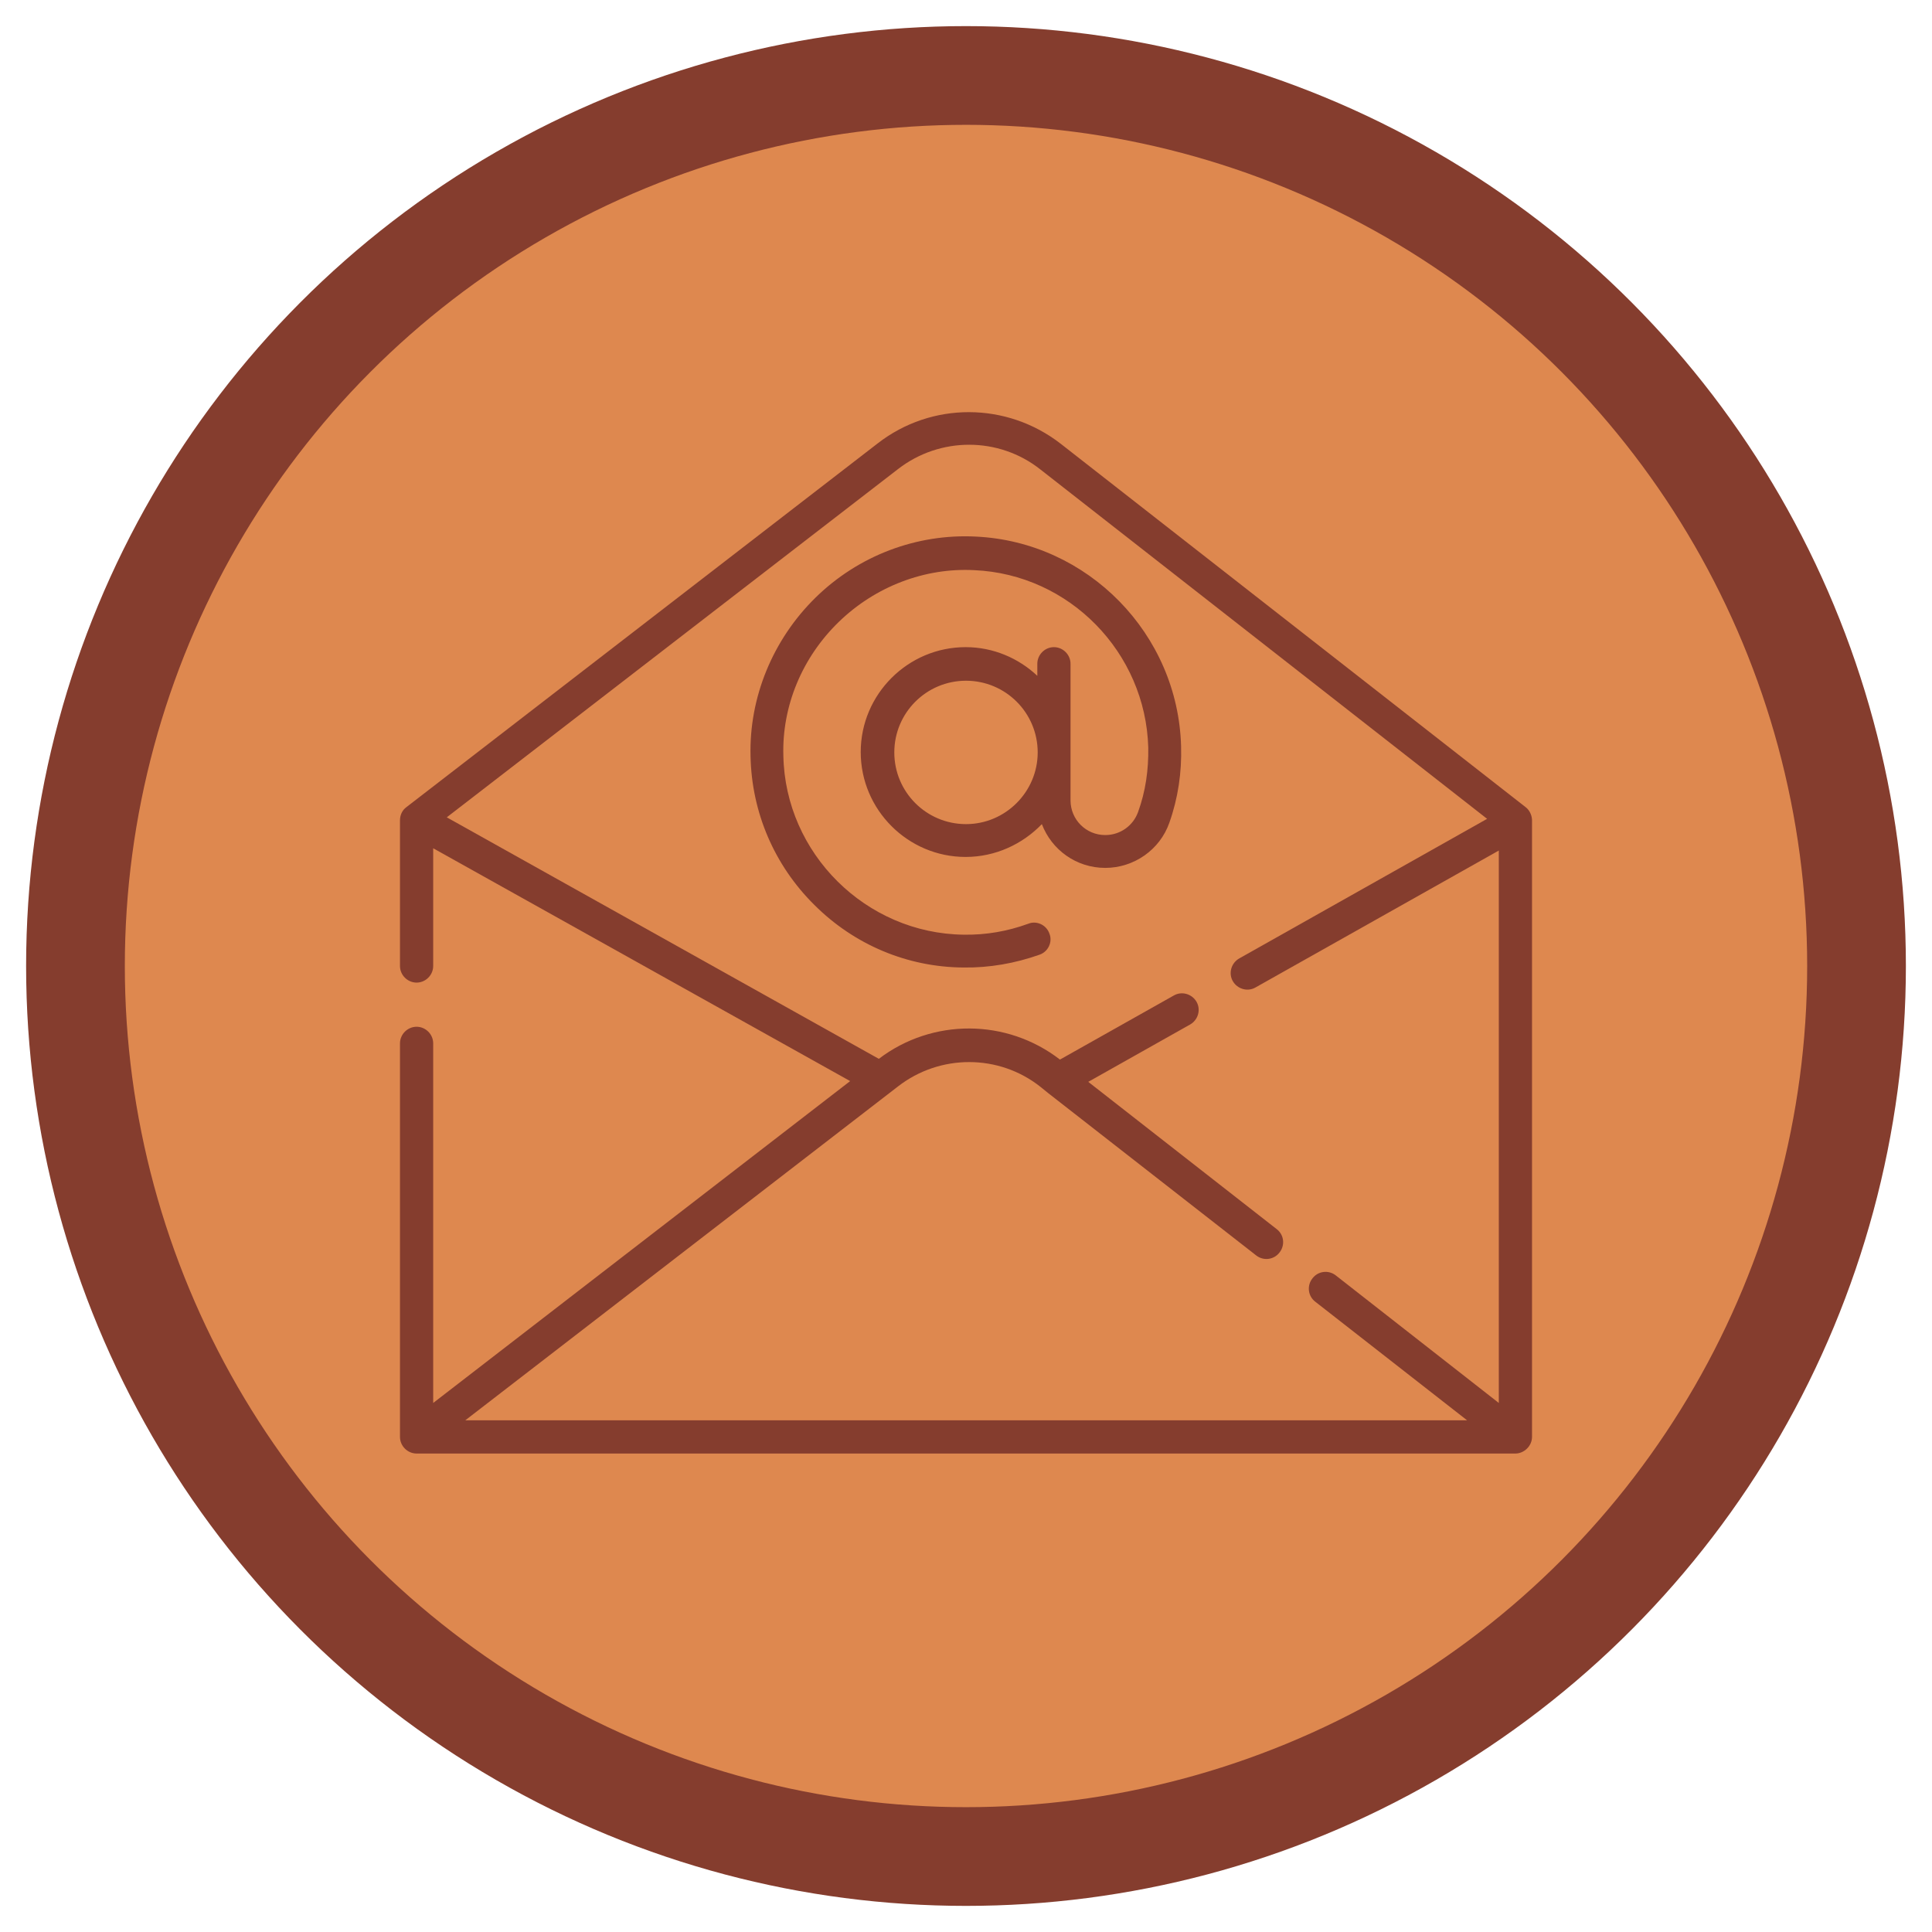 <?xml version="1.0" encoding="utf-8"?>
<!-- Generator: Adobe Illustrator 22.1.0, SVG Export Plug-In . SVG Version: 6.00 Build 0)  -->
<svg version="1.1" id="Capa_1" xmlns="http://www.w3.org/2000/svg" xmlns:xlink="http://www.w3.org/1999/xlink" x="0px" y="0px"
	 viewBox="0 0 512 512" style="enable-background:new 0 0 512 512;" xml:space="preserve">
<style type="text/css">
	.st0{fill:#DE884F;stroke:#853D2E;stroke-width:26.161;}
	.st1{fill:#853D2E;}
</style>
<circle class="st0" cx="256" cy="256" r="236"/>
<g>
	<path class="st1" d="M198.9,200.4c0.3,14.9,6.3,28.9,16.9,39.4c10.6,10.6,24.7,16.5,39.5,16.6c6.9,0.1,13.7-1.1,20.2-3.4
		c2.3-0.8,3.5-3.4,2.6-5.6c-0.8-2.3-3.4-3.5-5.6-2.6c-5.5,2-11.2,3-17.1,2.9c-25.9-0.3-47.3-21.5-47.8-47.4
		c-0.4-13.2,5-26.1,14.7-35.5c9.7-9.4,22.8-14.4,35.9-13.7c25.2,1.1,45.4,21.8,46.1,47c0.1,5.9-0.7,11.6-2.7,17.1
		c-1.3,3.6-4.7,6.1-8.7,6.1c0,0,0,0,0,0c-5.1,0-9.2-4.1-9.2-9.2v-36.2c0-2.4-2-4.4-4.4-4.4s-4.4,2-4.4,4.4v3.2
		c-5-4.7-11.7-7.6-19-7.6c-15.3,0-27.8,12.5-27.8,27.8s12.5,27.8,27.8,27.8c7.9,0,15.1-3.4,20.2-8.7c2.6,6.8,9.1,11.6,16.8,11.6h0
		c7.6,0,14.5-4.8,17-12c2.3-6.5,3.3-13.3,3.1-20.2c-0.8-29.8-24.7-54.2-54.4-55.6c-15.6-0.8-31.1,5-42.5,16.2
		C204.8,169.5,198.5,184.8,198.9,200.4L198.9,200.4z M256,218.4c-10.5,0-19-8.5-19-19c0-10.5,8.5-19,19-19s19,8.5,19,19
		C275,209.8,266.5,218.4,256,218.4z"/>
	<path class="st1" d="M404.3,213.9l-123.2-96.3c-14.3-11.1-34.2-11.2-48.5-0.1l-124.9,96.4c-1.1,0.8-1.7,2.1-1.7,3.5V256
		c0,2.4,2,4.4,4.4,4.4s4.4-2,4.4-4.4v-31.2l110.5,61.7l-110.5,85.3v-95.3c0-2.4-2-4.4-4.4-4.4s-4.4,2-4.4,4.4v104.3
		c0,2.4,2,4.4,4.4,4.4h291.2c2.3,0,4.4-2,4.4-4.4v-163C406.1,216.4,405.5,214.8,404.3,213.9L404.3,213.9z M123.3,376.4l114.7-88.5
		c11.1-8.6,26.7-8.6,37.7,0.1l2.1,1.7c0,0,55.1,43,55.1,43c1.9,1.5,4.7,1.2,6.2-0.8c1.5-1.9,1.2-4.7-0.8-6.2l-49.9-39l27-15.2
		c2.1-1.2,2.9-3.9,1.7-6c-1.2-2.1-3.9-2.9-6-1.7l-30.2,17c-14.1-10.9-33.8-11-48-0.2l-114.5-64l119.6-92.3
		c11.1-8.6,26.7-8.6,37.7,0.1l118.4,92.6l-65.7,37c-2.1,1.2-2.9,3.9-1.7,6c1.2,2.1,3.9,2.9,6,1.7l64.5-36.3v146.4L354,338
		c-1.9-1.5-4.7-1.2-6.2,0.8c-1.5,1.9-1.2,4.7,0.8,6.2l40.2,31.4L123.3,376.4L123.3,376.4z"/>
</g>
</svg>
